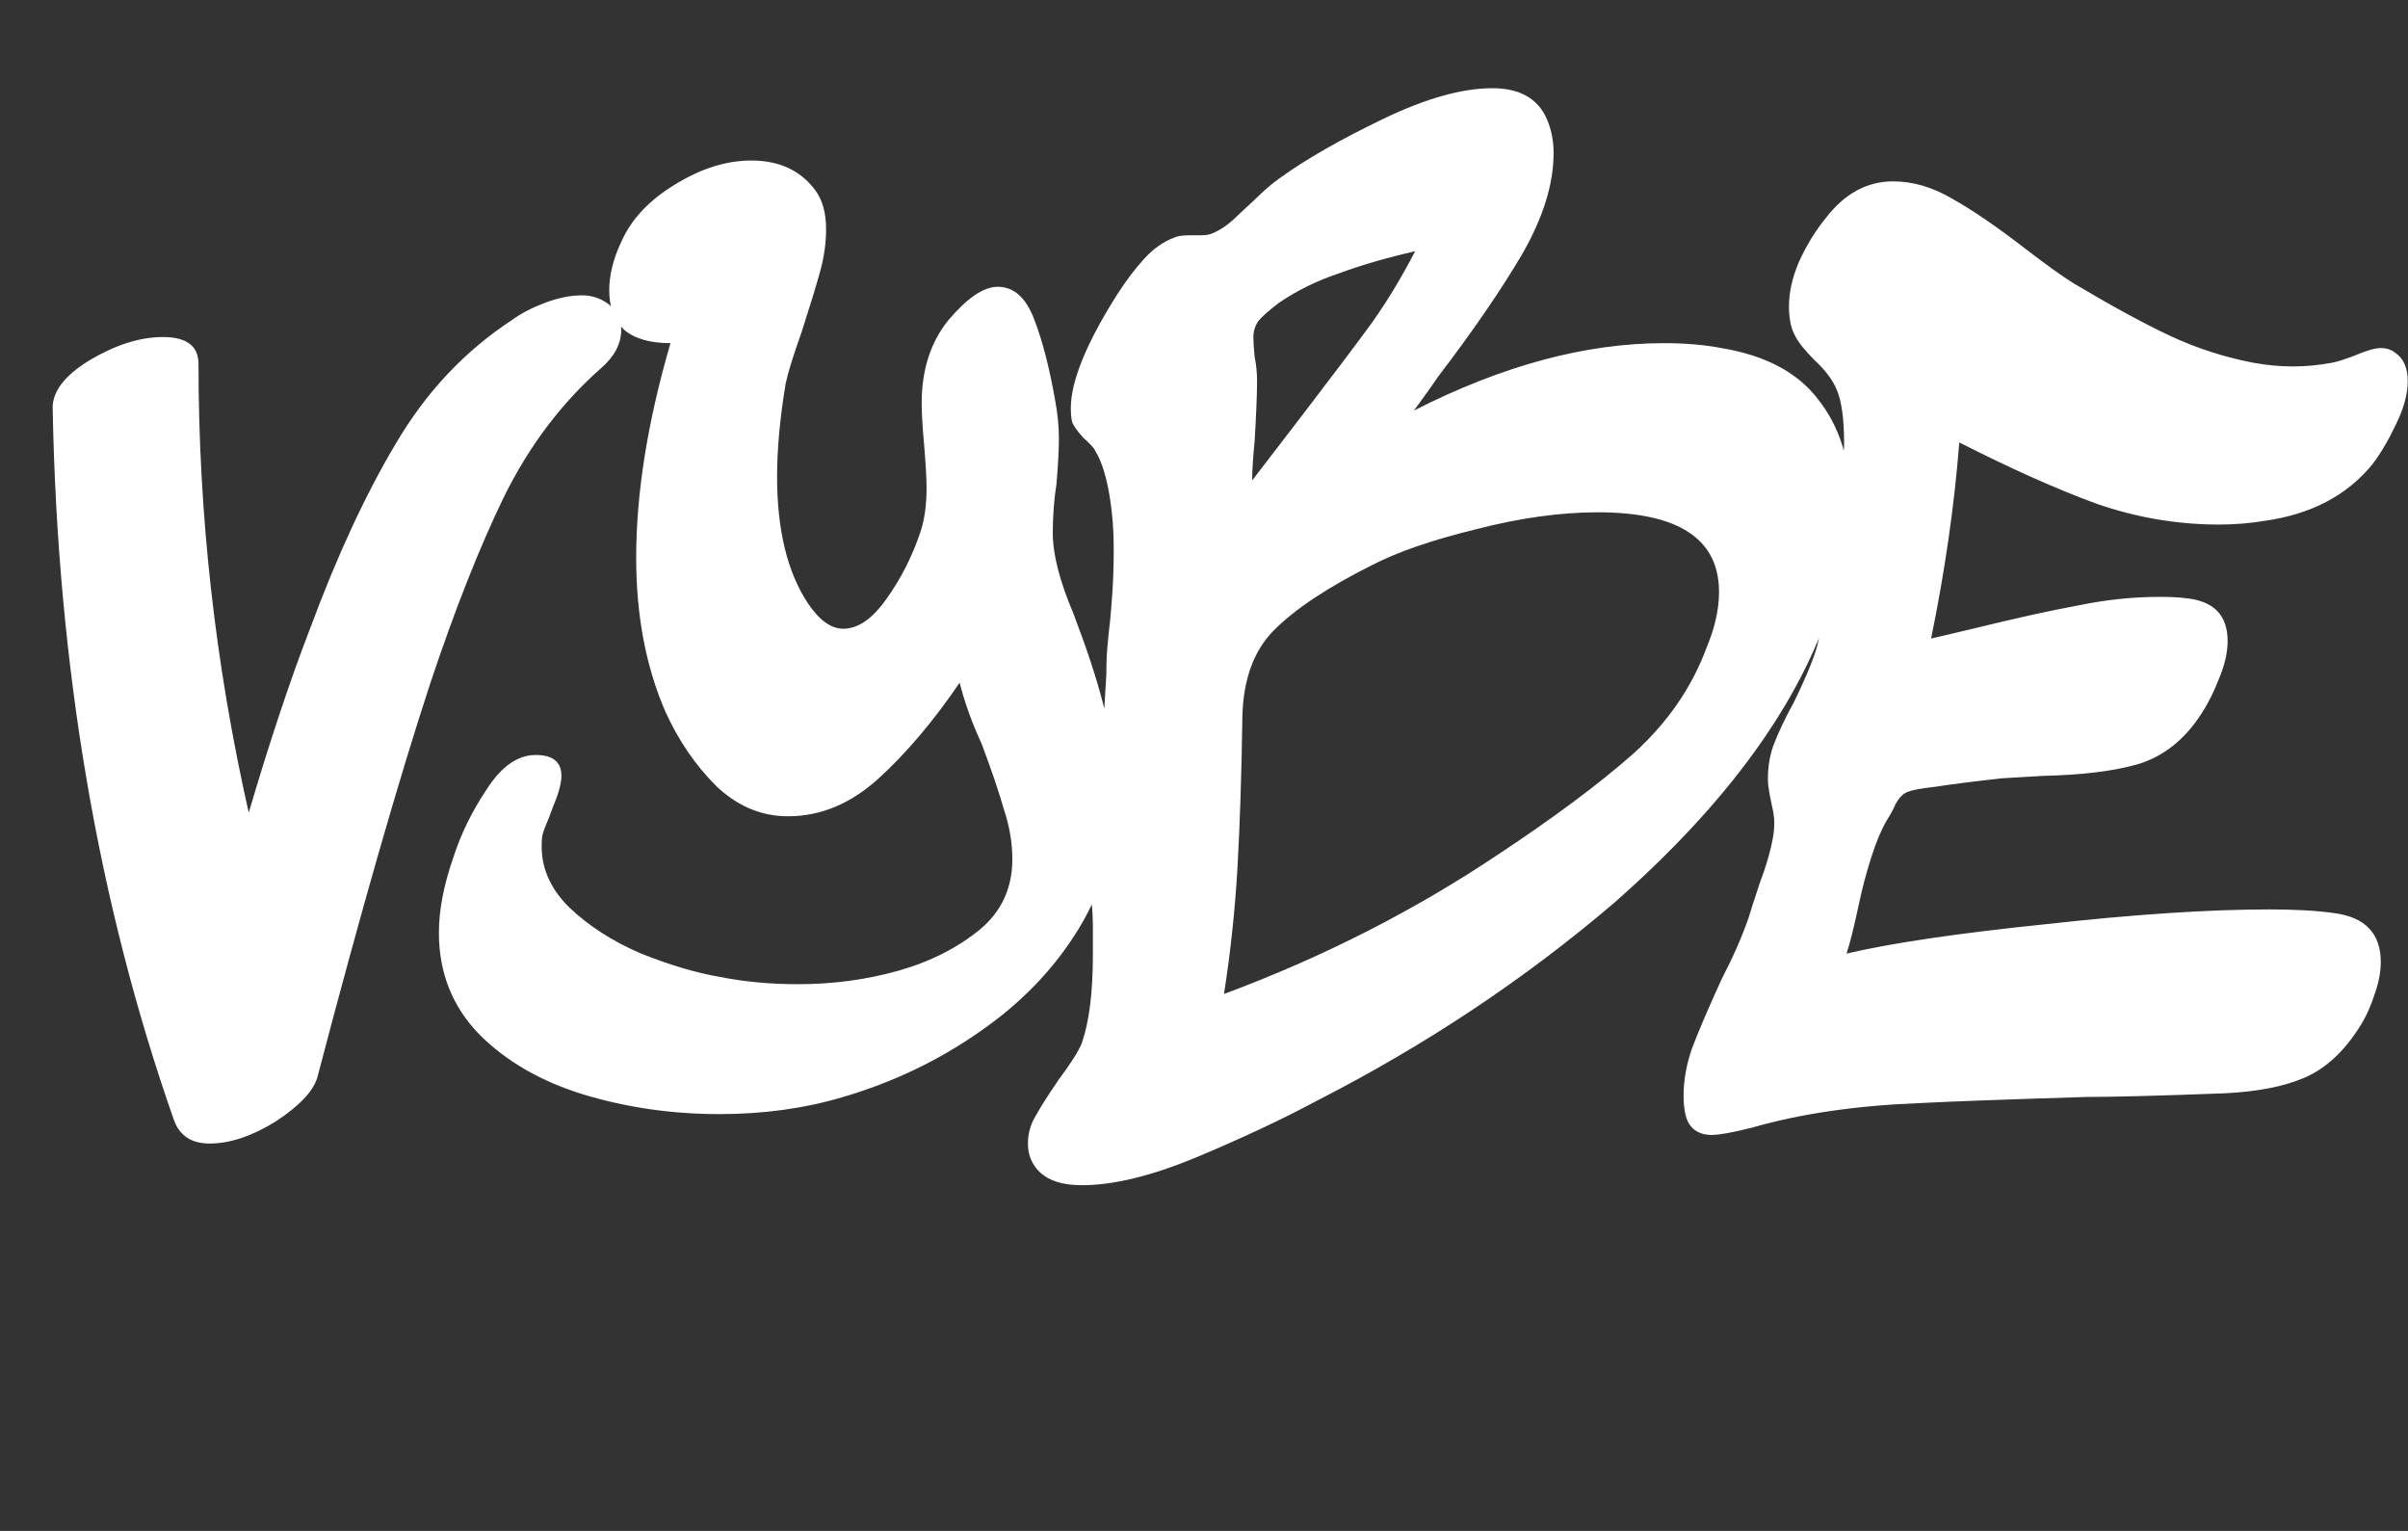 <svg width="2519" height="1601" viewBox="0 0 2519 1601" fill="none" xmlns="http://www.w3.org/2000/svg">
<rect x="0" y="0" width="2519" height="1601" fill="#333333" stroke="none"/>
<path d="M535.79 334.508C545.189 327.672 556.726 321.69 570.398 316.563C584.07 311.435 596.888 308.872 608.852 308.872C618.252 308.872 626.797 311.435 634.488 316.563C644.742 323.399 649.869 332.799 649.869 344.762C649.869 359.289 643.033 372.534 629.361 384.498C587.489 421.242 553.307 466.532 526.817 520.368C501.181 573.349 475.545 638.293 449.909 715.2C416.583 816.889 377.274 954.041 331.984 1126.66C327.712 1141.18 313.185 1156.56 288.403 1172.8C263.622 1188.18 240.55 1195.87 219.187 1195.87C200.387 1195.87 187.996 1187.75 182.015 1171.52C102.543 945.069 60.244 697.255 55.117 428.079C54.263 410.134 67.081 393.043 93.571 376.807C120.916 360.571 146.552 352.453 170.478 352.453C195.26 352.453 207.651 361.853 207.651 380.652C207.651 538.74 225.168 695.119 260.204 849.789C282.422 774.59 303.785 710.5 324.294 657.52C352.493 581.467 382.402 516.95 414.019 463.969C445.637 410.134 486.227 366.98 535.79 334.508ZM1132.07 666.492C1156 732.291 1167.96 787.408 1167.96 831.844C1167.96 881.406 1154.72 927.978 1128.23 971.559C1102.59 1013.43 1067.98 1049.32 1024.4 1079.23C981.677 1109.14 934.25 1131.78 882.124 1147.16C841.961 1159.13 798.808 1165.11 752.663 1165.11C703.1 1165.11 655.674 1158.27 610.384 1144.6C565.948 1130.93 529.631 1109.99 501.432 1081.79C473.232 1052.74 459.132 1017.28 459.132 975.404C459.132 951.478 464.26 924.987 474.514 895.933C482.205 872.006 493.741 848.507 509.122 825.435C524.504 801.508 541.594 789.544 560.394 789.544C578.339 789.544 587.312 796.808 587.312 811.335C587.312 817.317 585.603 825.007 582.184 834.407C578.766 842.952 576.63 848.507 575.776 851.07C574.921 853.634 573.212 857.907 570.648 863.888C568.085 869.87 566.803 874.997 566.803 879.27C565.094 904.906 574.494 927.978 595.002 948.487C615.511 968.141 640.72 984.377 670.628 997.195C700.537 1009.16 727.882 1017.28 752.663 1021.55C778.299 1026.68 805.644 1029.24 834.698 1029.24C871.442 1029.24 906.478 1024.54 939.805 1015.14C973.131 1005.74 1001.76 991.213 1025.68 971.559C1047.9 952.759 1059.01 928.405 1059.01 898.497C1059.01 881.406 1056.02 863.888 1050.04 845.943C1044.91 827.998 1037.22 805.353 1026.97 778.008C1016.71 755.79 1009.02 734.427 1003.89 713.919C976.55 754.081 948.35 787.408 919.296 813.898C890.242 840.389 858.625 853.634 824.443 853.634C796.244 853.634 771.035 842.952 748.818 821.589C727.454 800.226 709.937 774.59 696.264 744.682C675.755 697.683 665.501 643.847 665.501 583.176C665.501 515.668 677.464 440.897 701.391 358.862C680.028 358.862 663.792 354.162 652.683 344.762C642.429 334.508 637.302 320.835 637.302 303.745C637.302 287.509 641.574 270.418 650.12 252.473C660.374 229.401 678.746 209.747 705.237 193.511C732.582 176.42 759.499 167.875 785.99 167.875C815.044 167.875 837.261 178.129 852.643 198.638C860.334 208.892 864.179 222.564 864.179 239.655C864.179 254.182 862.043 269.136 857.77 284.518C853.497 299.899 847.088 320.835 838.543 347.326C829.998 371.253 824.443 389.198 821.88 401.161C815.898 437.051 812.907 469.523 812.907 498.577C812.907 554.122 823.589 598.13 844.952 630.602C856.916 648.547 869.306 657.52 882.124 657.52C897.506 657.52 912.46 647.265 926.987 626.757C942.368 605.393 954.332 581.894 962.877 556.258C967.15 543.44 969.286 528.059 969.286 510.113C969.286 500.714 968.432 485.759 966.722 465.251C965.013 446.451 964.159 431.924 964.159 421.67C964.159 386.634 973.559 357.58 992.358 334.508C1012.01 311.435 1029.1 299.899 1043.63 299.899C1060.72 299.899 1073.54 311.435 1082.08 334.508C1090.63 356.725 1097.89 384.925 1103.87 419.106C1106.44 432.779 1107.72 446.024 1107.72 458.842C1107.72 469.951 1106.87 485.759 1105.16 506.268C1102.59 522.504 1101.31 539.595 1101.31 557.54C1101.31 579.758 1108.57 607.957 1123.1 642.138L1132.07 666.492ZM1785.44 676.747C1793.98 656.238 1798.26 637.011 1798.26 619.066C1798.26 563.521 1755.96 535.749 1671.36 535.749C1632.05 535.749 1589.32 541.731 1543.18 553.694C1497.89 564.803 1462 577.194 1435.51 590.866C1389.36 613.939 1355.18 636.584 1332.96 658.801C1311.6 680.165 1300.49 710.5 1299.64 749.809C1298.78 809.626 1297.07 862.179 1294.51 907.469C1291.95 951.905 1287.25 995.913 1280.41 1039.49C1383.81 1001.04 1479.52 952.332 1567.53 893.37C1625.64 854.916 1672.64 819.88 1708.53 788.263C1744.42 755.79 1770.06 718.618 1785.44 676.747ZM1315.02 398.597C1315.02 411.415 1314.17 432.351 1312.46 461.405C1310.75 478.496 1309.89 492.168 1309.89 502.423L1365.01 430.642C1395.77 390.479 1419.27 359.289 1435.51 337.071C1451.74 313.999 1466.7 289.218 1480.37 262.727C1450.46 269.564 1423.97 277.254 1400.9 285.8C1377.83 293.49 1356.89 303.745 1338.09 316.563C1327.84 324.253 1320.57 330.662 1316.3 335.79C1312.88 340.917 1311.17 346.471 1311.17 352.453C1311.17 357.58 1311.6 364.416 1312.46 372.962C1314.17 381.507 1315.02 390.052 1315.02 398.597ZM1800.82 363.989C1846.96 371.68 1880.72 389.625 1902.08 417.824C1924.3 446.024 1935.41 481.059 1935.41 522.931C1935.41 553.694 1929 589.585 1916.18 630.602C1882.85 735.709 1806.8 840.389 1688.02 944.641C1594.88 1024.11 1491.48 1092.9 1377.83 1151.01C1341.08 1170.66 1299.21 1190.32 1252.21 1209.97C1205.21 1229.63 1165.05 1239.45 1131.72 1239.45C1106.09 1239.45 1089 1231.76 1080.45 1216.38C1077.03 1210.4 1075.32 1203.56 1075.32 1195.87C1075.32 1185.62 1077.89 1176.22 1083.02 1167.67C1088.14 1158.27 1096.26 1145.46 1107.37 1129.22C1120.19 1112.13 1128.31 1099.31 1131.72 1090.77C1139.41 1068.55 1143.26 1037.78 1143.26 998.477V967.714C1143.26 960.877 1142.83 952.759 1141.98 943.36C1141.98 933.96 1142.4 923.705 1143.26 912.597C1150.1 820.307 1154.8 751.091 1157.36 704.946C1157.36 692.983 1157.79 682.728 1158.64 674.183C1159.5 664.783 1160.35 656.665 1161.2 649.829C1162.06 641.284 1162.91 630.602 1163.77 617.784C1164.62 604.966 1165.05 590.012 1165.05 572.921C1165.05 554.976 1163.77 537.886 1161.2 521.65C1157.79 499.432 1152.66 482.768 1145.82 471.66C1144.97 469.096 1140.7 464.396 1133.01 457.56C1126.17 449.869 1122.32 444.315 1121.47 440.897C1120.61 437.478 1120.19 432.779 1120.19 426.797C1120.19 398.597 1136.42 358.862 1168.9 307.59C1178.3 293.063 1187.69 280.672 1197.09 270.418C1206.49 260.164 1216.75 252.9 1227.86 248.628C1231.28 246.919 1236.83 246.064 1244.52 246.064C1247.08 246.064 1250.5 246.064 1254.78 246.064C1259.9 246.064 1263.75 245.637 1266.31 244.782C1275.71 241.364 1285.11 234.955 1294.51 225.555C1304.77 216.156 1310.75 210.601 1312.46 208.892C1321.86 199.492 1330.83 191.801 1339.37 185.82C1366.72 166.166 1402.61 145.657 1447.04 124.294C1491.48 102.93 1529.51 92.249 1561.12 92.249C1591.89 92.249 1611.54 104.639 1620.09 129.421C1623.5 138.821 1625.21 149.075 1625.21 160.184C1625.21 192.656 1614.1 228.119 1591.89 266.573C1569.67 304.172 1540.62 346.471 1504.73 393.47C1499.6 401.161 1491.05 413.124 1479.09 429.36C1571.38 382.361 1658.54 358.862 1740.58 358.862C1762.79 358.862 1782.87 360.571 1800.82 363.989ZM2441.83 954.896C2474.3 959.168 2490.53 976.259 2490.53 1006.17C2490.53 1017.28 2487.97 1029.67 2482.84 1043.34C2478.57 1056.16 2472.59 1068.12 2464.9 1079.23C2448.66 1103.16 2429.86 1119.39 2408.5 1127.94C2387.99 1136.48 2361.07 1141.61 2327.75 1143.32C2260.24 1145.88 2211.96 1147.16 2182.9 1147.16C2099.16 1149.73 2041.05 1151.86 2008.58 1153.57C1941.93 1156.14 1883.39 1164.68 1832.97 1179.21C1812.47 1184.34 1798.37 1186.9 1790.68 1186.9C1781.28 1186.9 1774.01 1183.91 1768.88 1177.93C1763.76 1171.95 1761.19 1161.26 1761.19 1145.88C1761.19 1129.65 1764.18 1112.98 1770.17 1095.89C1777 1077.95 1787.26 1054.02 1800.93 1024.11C1812.89 1001.04 1822.29 979.677 1829.13 960.023C1830.84 954.041 1834.68 942.078 1840.67 924.133C1847.5 906.188 1852.2 889.951 1854.76 875.425C1855.62 871.152 1856.05 866.025 1856.05 860.043C1856.05 854.916 1855.19 848.934 1853.48 842.098C1851.77 834.407 1850.49 827.144 1849.64 820.307C1848.78 806.635 1850.49 793.39 1854.76 780.572C1859.89 766.899 1867.16 751.518 1876.56 734.427C1891.08 704.519 1899.63 683.156 1902.19 670.338C1917.57 596.848 1926.12 541.304 1927.83 503.704L1929.11 463.969C1929.11 438.333 1926.55 419.533 1921.42 407.57C1917.15 397.316 1909.45 387.061 1898.35 376.807C1888.09 366.553 1881.26 358.007 1877.84 351.171C1873.56 343.48 1871.43 333.226 1871.43 320.408C1871.43 305.881 1874.85 290.499 1881.68 274.263C1889.37 257.173 1898.77 241.791 1909.88 228.119C1929.54 202.483 1953.04 189.665 1980.38 189.665C2000.89 189.665 2021.4 195.647 2041.91 207.61C2063.27 219.574 2088.91 237.091 2118.81 260.164C2141.03 277.254 2157.7 289.218 2168.8 296.054C2208.97 319.981 2242.72 338.353 2270.07 351.171C2297.41 363.989 2326.46 373.389 2357.23 379.371C2371.75 381.934 2385.43 383.216 2398.25 383.216C2411.92 383.216 2425.59 381.934 2439.26 379.371C2444.39 378.516 2452.51 375.952 2463.62 371.68C2475.58 366.553 2484.55 363.989 2490.53 363.989C2496.52 363.989 2501.64 365.698 2505.92 369.116C2514.46 375.098 2518.73 384.925 2518.73 398.597C2518.73 412.27 2514.46 427.651 2505.92 444.742C2498.22 460.978 2490.11 474.65 2481.56 485.759C2455.07 518.231 2417.47 537.886 2368.76 544.722C2353.38 547.285 2337.57 548.567 2321.34 548.567C2277.76 548.567 2235.03 541.304 2193.16 526.777C2151.29 511.395 2103.43 490.032 2049.6 462.687C2044.47 528.486 2034.64 596.848 2020.12 667.774L2063.7 657.52C2108.99 646.411 2145.73 638.293 2173.93 633.166C2202.99 627.184 2231.18 624.193 2258.53 624.193C2270.49 624.193 2279.47 624.62 2285.45 625.475C2315.36 628.038 2330.31 642.993 2330.31 670.338C2330.31 683.156 2326.89 697.255 2320.06 712.637C2314.07 728.018 2306.38 742.118 2296.98 754.936C2279.89 778.008 2258.96 792.962 2234.18 799.799C2209.39 806.635 2177.35 810.48 2138.04 811.335L2094.46 813.898C2063.7 817.317 2040.2 820.307 2023.96 822.871C2007.73 824.58 1997.47 826.716 1993.2 829.28C1989.78 830.989 1986.36 834.834 1982.94 840.816C1980.38 846.798 1977.39 852.352 1973.97 857.479C1967.99 867.734 1962.44 880.979 1957.31 897.215C1952.18 913.451 1947.91 929.687 1944.49 945.923C1939.36 969.85 1935.09 986.941 1931.67 997.195C1979.53 986.086 2049.17 975.832 2140.6 966.432C2232.89 956.177 2310.66 951.05 2373.89 951.05C2401.24 951.05 2423.88 952.332 2441.83 954.896Z" fill="white"/>
</svg>
